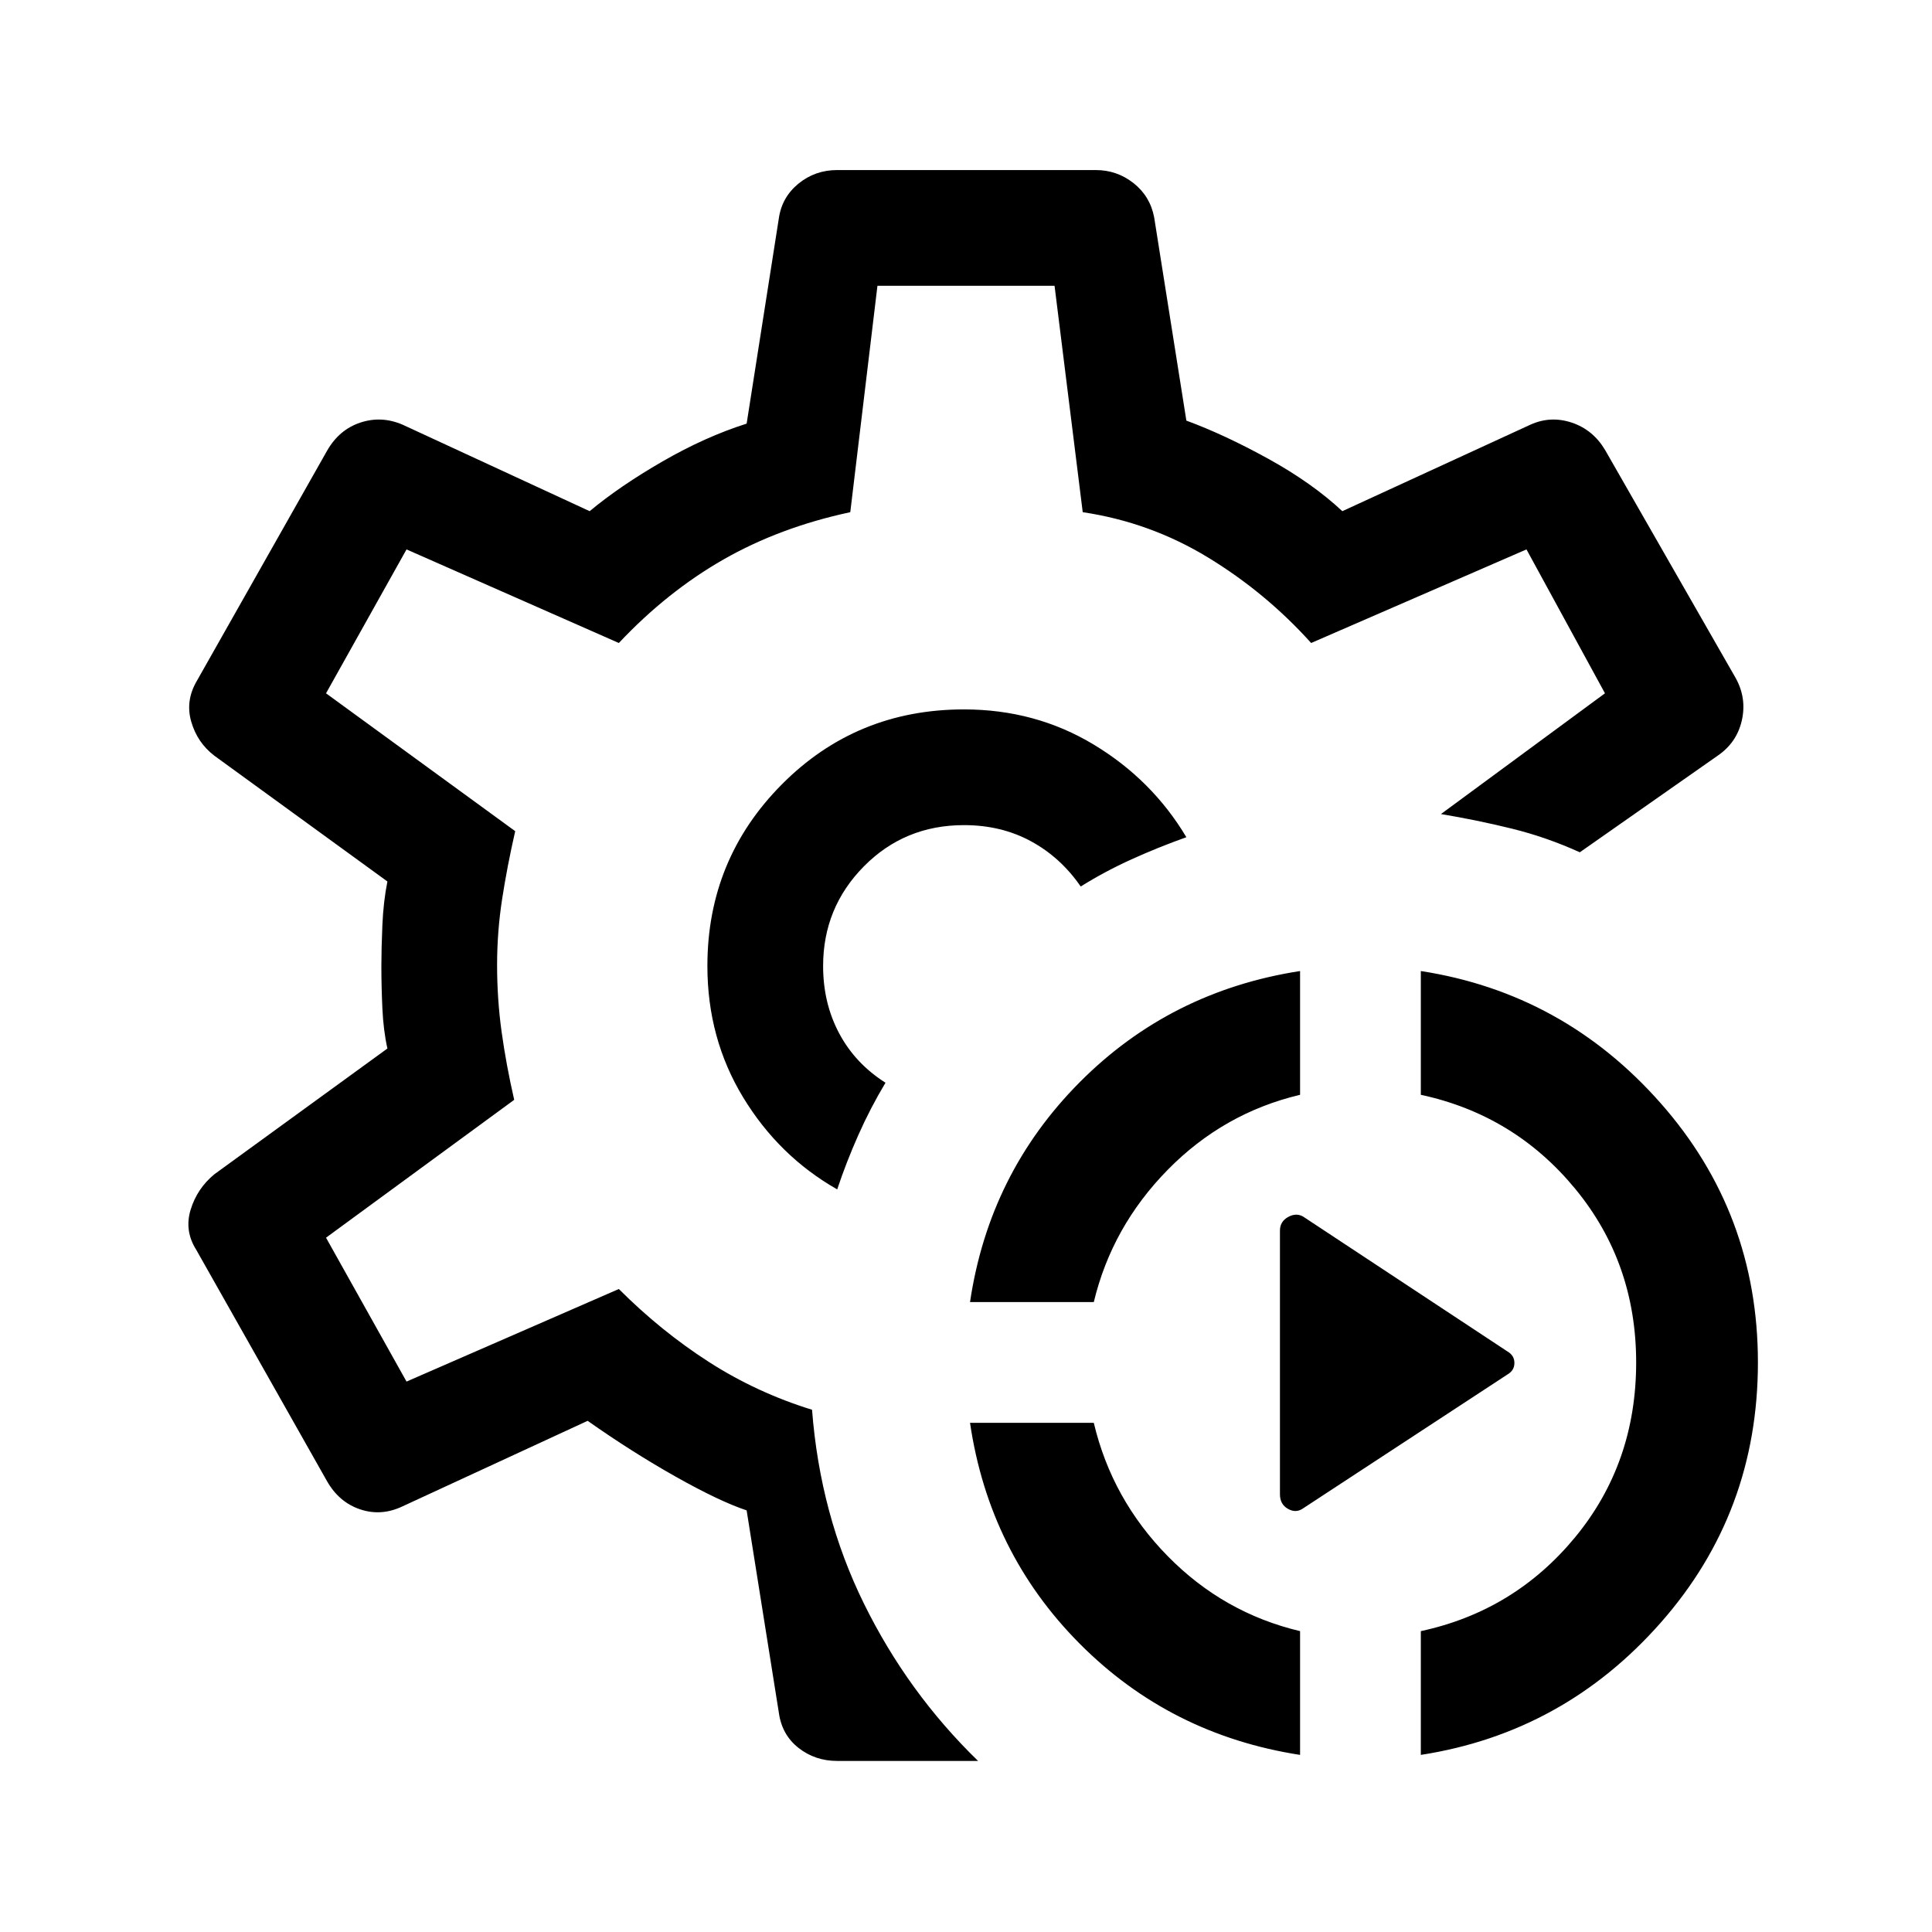 <svg xmlns="http://www.w3.org/2000/svg" height="48" viewBox="0 -960 960 960" width="48"><path d="M646-88q-64.5-10-109.5-55.25T482-253h61.5q9 38 36.75 66.25T646-149.5V-88Zm60 0v-61.5q46.5-10 76.75-46.75T813-283q0-49.5-30.25-86.25T706-416v-61.5q71 11 119.25 65.75T873.5-283q0 74.5-48.25 129.25T706-88ZM482-313q9.5-64 54.5-109.25T646-477.5v61.5q-38 9-65.75 37.25T543.5-313H482Zm267 36-101.5 66.5q-3.5 2.5-7.5.25t-4-7.25v-131q0-4.5 4-6.75t7.5-.25l101.5 67q3.5 2 3.5 5.75T749-277ZM480-480Zm6 395h-70q-11 0-19.25-6.5T387-109l-16-100.5q-13.5-4.5-35.25-16.75T292-254l-92 42.5q-10.5 5-21 1.5t-16.5-14l-65-115q-6-9.5-2.75-20t11.75-17.5l86-62.5q-2-9-2.5-20t-.5-21q0-8.5.5-20.25t2.5-21.75l-86-62.5Q98-591 95-601.5t3-20.5l64.5-114q6-10.5 16.5-14t21 1l93 43q15-12.5 36.25-24.75T371-749.5l16-102q1.5-10.5 9.75-17.25T416-875.5h128.5q10.5 0 18.75 6.5t10.25 17l16 101q19 7 40.75 19T667-706l93.5-43q10-4.5 20.5-1t16.5 13.5l65 113.5q5.5 10 3 21t-12 17.5l-68.5 48q-16.5-7.5-33.75-11.75T716-555.5l81.5-60-39-71.5-107 46.5q-22.5-25-51.25-42.5T538-705.5L524-818h-88l-13.5 112.5q-35 7.5-63 23.5t-52 41.5L202-687l-40 71.5 94 68.5q-4 17.5-6.5 33.75T247-480.5q0 17 2.25 33.25t6.25 33.75L162-345l40 71.5 105.5-46q21 21 44.75 36.25t51.25 23.75q4 52 25.75 96.25T486-85Zm-70-284q4.5-13.5 10.5-27t13.5-26q-15-9.5-23-24.5t-8-33.5q0-29 20.25-49.5T479-550q18.5 0 33.25 8T537-519.5q12-7.5 25.25-13.5t27.25-11q-17-28.5-46-46T479-607.5q-53.5 0-90.5 37.25t-37 90.25q0 36 17.75 65.25T416-369Z"/></svg>